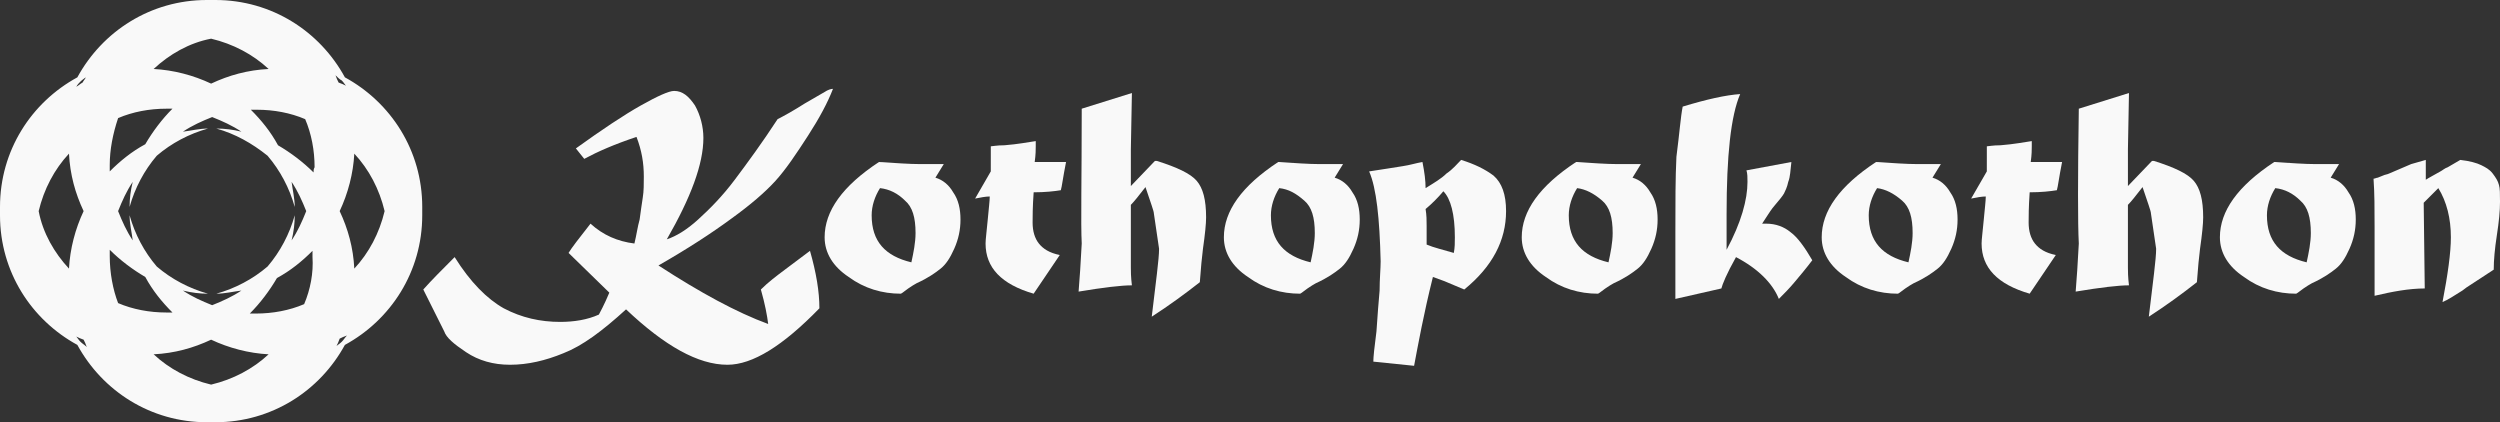 <svg version="1.1" xmlns="http://www.w3.org/2000/svg" xmlns:xlink="http://www.w3.org/1999/xlink" x="0px" y="0px" width="239.2px"
	 height="40.4px" viewBox="0 0 239.2 40.4" style="enable-background:new 0 0 239.2 40.4;" xml:space="preserve">
<rect x="0" y="0" width="239.2" height="40.4" fill="#333333" stroke="none"/>
<style type="text/css">
	.st0{fill:#F9F9F9;}
</style>
<defs>
</defs>
<path class="st0" d="M40.4,19.8c0-5.4-3-10-7.4-12.4C30.6,3,26,0,20.6,0c-0.1,0-0.3,0-0.4,0c-0.1,0-0.3,0-0.4,0
	c-5.4,0-10,3-12.4,7.4C3,9.8,0,14.4,0,19.8c0,0.1,0,0.3,0,0.4c0,0.1,0,0.3,0,0.4C0,26,3,30.6,7.4,33c2.4,4.4,7,7.4,12.4,7.4
	c0.1,0,0.3,0,0.4,0c0.1,0,0.3,0,0.4,0c5.4,0,10-3,12.4-7.4c4.4-2.4,7.4-7,7.4-12.4c0-0.1,0-0.3,0-0.4C40.4,20.1,40.4,19.9,40.4,19.8
	z M3.7,20.2c0.5-2.1,1.5-4,2.9-5.5c0.1,2,0.6,3.8,1.4,5.5c-0.8,1.7-1.3,3.6-1.4,5.5C5.2,24.2,4.1,22.3,3.7,20.2z M7.7,32.7
	c-0.2-0.2-0.3-0.4-0.4-0.5c0.2,0.1,0.4,0.2,0.7,0.3c0.1,0.2,0.2,0.4,0.3,0.7C8.1,33,7.9,32.9,7.7,32.7z M7.9,7.9
	C7.7,8,7.5,8.2,7.3,8.3c0.1-0.2,0.3-0.4,0.4-0.5c0.2-0.2,0.4-0.3,0.5-0.4C8.2,7.5,8,7.7,7.9,7.9z M20.2,3.7c2.1,0.5,4,1.5,5.5,2.9
	c-2,0.1-3.8,0.6-5.5,1.4c-1.7-0.8-3.6-1.3-5.5-1.4C16.2,5.2,18.1,4.1,20.2,3.7z M25.6,14.9c1.2,1.4,2.1,3.1,2.6,4.9
	c0-0.8-0.2-1.6-0.3-2.4c0.6,0.9,1,1.8,1.4,2.8c-0.4,1-0.8,1.9-1.4,2.8c0.2-0.8,0.3-1.6,0.3-2.4c-0.5,1.8-1.4,3.5-2.6,4.9
	c-1.4,1.2-3.1,2.1-4.9,2.6c0.8,0,1.6-0.2,2.4-0.3c-0.9,0.6-1.8,1-2.8,1.4c-1-0.4-1.9-0.8-2.8-1.4c0.8,0.2,1.6,0.3,2.4,0.3
	c-1.8-0.5-3.5-1.4-4.9-2.6c-1.2-1.4-2.1-3.1-2.6-4.9c0,0.8,0.2,1.6,0.3,2.4c-0.6-0.9-1-1.8-1.4-2.8c0.4-1,0.8-1.9,1.4-2.8
	c-0.2,0.8-0.3,1.6-0.3,2.4c0.5-1.8,1.4-3.5,2.6-4.9c1.4-1.2,3.1-2.1,4.9-2.6c-0.8,0-1.6,0.2-2.4,0.3c0.9-0.6,1.8-1,2.8-1.4
	c1,0.4,1.9,0.8,2.8,1.4c-0.8-0.2-1.6-0.3-2.4-0.3C22.5,12.8,24.1,13.7,25.6,14.9z M11.3,11.3c1.4-0.6,3-0.9,4.6-0.9
	c0.2,0,0.4,0,0.6,0c-1,1-1.9,2.2-2.6,3.4c-1.3,0.7-2.4,1.6-3.4,2.6c0-0.2,0-0.4,0-0.6C10.5,14.3,10.8,12.8,11.3,11.3z M10.5,24.5
	c0-0.2,0-0.4,0-0.6c1,1,2.2,1.9,3.4,2.6c0.7,1.3,1.6,2.4,2.6,3.4c-0.2,0-0.4,0-0.6,0c-1.6,0-3.2-0.3-4.6-0.9
	C10.8,27.7,10.5,26.1,10.5,24.5z M20.2,36.8c-2.1-0.5-4-1.5-5.5-2.9c2-0.1,3.8-0.6,5.5-1.4c1.7,0.8,3.6,1.3,5.5,1.4
	C24.2,35.3,22.3,36.3,20.2,36.8z M29.1,29.1c-1.4,0.6-3,0.9-4.6,0.9c-0.2,0-0.4,0-0.6,0c1-1,1.9-2.2,2.6-3.4
	c1.3-0.7,2.4-1.6,3.4-2.6c0,0.2,0,0.4,0,0.6C30,26.1,29.7,27.7,29.1,29.1z M30,16.5c-1-1-2.2-1.9-3.4-2.6c-0.7-1.3-1.6-2.4-2.6-3.4
	c0.2,0,0.4,0,0.6,0c1.6,0,3.2,0.3,4.6,0.9c0.6,1.4,0.9,3,0.9,4.6C30,16.2,30,16.3,30,16.5z M32.7,7.7c0.2,0.2,0.3,0.4,0.4,0.5
	c-0.2-0.1-0.4-0.2-0.7-0.3c-0.1-0.2-0.2-0.4-0.3-0.7C32.3,7.4,32.5,7.6,32.7,7.7z M32.7,32.7c-0.2,0.2-0.4,0.3-0.5,0.4
	c0.1-0.2,0.2-0.4,0.3-0.7c0.2-0.1,0.4-0.2,0.7-0.3C33,32.3,32.9,32.5,32.7,32.7z M33.9,25.7c-0.1-2-0.6-3.8-1.4-5.5
	c0.8-1.7,1.3-3.6,1.4-5.5c1.4,1.5,2.4,3.4,2.9,5.5C36.3,22.3,35.3,24.2,33.9,25.7z"/>
<g>
	<path class="st0" d="M55.9,15.2l-0.8-1c2.5-1.8,4.6-3.2,6.2-4.1c1.6-0.9,2.7-1.4,3.2-1.4c0.8,0,1.4,0.5,2,1.4
		c0.5,0.9,0.8,2,0.8,3.1c0,2.5-1.2,5.7-3.5,9.7c0.9-0.3,1.9-0.9,3-1.9c1.1-1,2.3-2.2,3.5-3.8s2.6-3.5,4.1-5.8
		c0.6-0.3,1.5-0.8,2.6-1.5l1.9-1.1c0.3-0.2,0.6-0.3,0.8-0.3c-0.5,1.3-1.3,2.8-2.4,4.5c-1.1,1.7-2.1,3.2-3.1,4.3
		c-1,1.1-2.4,2.3-4.2,3.6c-1.9,1.4-4.2,2.9-7,4.5C67,28,70.5,29.9,73.5,31c-0.1-0.8-0.3-1.9-0.7-3.3c0.7-0.7,1.5-1.3,2.3-1.9
		c0.8-0.6,1.6-1.2,2.4-1.8c0.6,2.1,0.9,3.9,0.9,5.5c-3.5,3.6-6.4,5.4-8.8,5.4c-2.8,0-6-1.8-9.7-5.3c-2.3,2.1-4.2,3.5-6,4.2
		c-1.7,0.7-3.4,1.1-5.1,1.1c-1.6,0-3-0.4-4.2-1.2c-1.2-0.8-1.9-1.4-2.1-2c-0.3-0.6-0.6-1.2-0.9-1.8c-0.6-1.2-1-2-1.1-2.2
		c0.8-0.9,1.8-1.9,3-3.1c1.5,2.4,3.1,4,4.7,4.9c1.7,0.9,3.5,1.3,5.4,1.3c1.3,0,2.6-0.2,3.7-0.7c0.1-0.2,0.5-0.9,1-2.1l-3.9-3.8
		c0.3-0.5,1-1.4,2.1-2.8c1.2,1.1,2.6,1.7,4.2,1.9c0.2-0.8,0.3-1.6,0.5-2.3c0.1-0.7,0.2-1.5,0.3-2.1s0.1-1.3,0.1-2
		c0-1.3-0.2-2.5-0.7-3.8C58.8,13.8,57.2,14.5,55.9,15.2z"/>
	<path class="st0" d="M90.3,15.7L89.5,17c0.7,0.2,1.3,0.7,1.7,1.4c0.5,0.7,0.7,1.6,0.7,2.6c0,1-0.2,1.9-0.6,2.8
		c-0.4,0.9-0.8,1.5-1.3,1.9c-0.5,0.4-1.2,0.9-2.3,1.4c-0.2,0.1-0.5,0.3-0.8,0.5c-0.3,0.2-0.5,0.4-0.7,0.5c-1.8,0-3.5-0.5-5-1.6
		c-1.5-1-2.3-2.3-2.3-3.8c0-2.5,1.7-4.9,5.2-7.2c1.6,0.1,2.9,0.2,4,0.2C88.9,15.7,89.7,15.7,90.3,15.7z M84.2,18
		c-0.5,0.8-0.8,1.7-0.8,2.6c0,2.5,1.3,3.9,3.8,4.5c0.2-0.9,0.4-1.9,0.4-2.8c0-1.5-0.3-2.5-1-3.1C85.9,18.5,85.1,18.1,84.2,18z"/>
	<path class="st0" d="M94.8,15.2l0-1.2c0.1,0,0.6-0.1,1.3-0.1c1.3-0.1,2.3-0.3,3-0.4c0,0.2,0,0.3,0,0.5c0,0.3,0,0.8-0.1,1.5
		c0.3,0,0.9,0,1.8,0c0.6,0,1,0,1.2,0c-0.3,1.5-0.4,2.4-0.5,2.7c-0.6,0.1-1.5,0.2-2.6,0.2c-0.1,1.4-0.1,2.4-0.1,2.9
		c0,0.8,0.2,1.5,0.6,2c0.4,0.5,1,0.9,2,1.1l-2.5,3.7c-3.1-0.9-4.6-2.5-4.6-4.8c0-0.4,0.1-1.1,0.2-2.2c0.1-1.1,0.2-1.9,0.2-2.3
		c-0.4,0-0.9,0.1-1.4,0.2l1.5-2.6v-0.3L94.8,15.2z"/>
	<path class="st0" d="M103.5,10.4l4.8-1.5l-0.1,5.4v3.5l2.3-2.4h0.2c1.9,0.6,3.2,1.2,3.8,1.9c0.6,0.7,0.9,1.8,0.9,3.5
		c0,0.6-0.1,1.6-0.3,3c-0.1,0.8-0.2,1.8-0.3,3.2c-1.4,1.1-2.9,2.2-4.6,3.3c0.4-3.4,0.7-5.5,0.7-6.5l-0.5-3.4c0-0.2-0.3-1-0.8-2.5
		c-0.7,0.9-1.1,1.4-1.4,1.7v3.6c0,0,0,0.4,0,1c0,0.6,0,1,0,1.4c0,0.3,0,0.9,0.1,1.7c-1,0-2.7,0.2-5.1,0.6c0.1-1.2,0.2-2.7,0.3-4.6
		C103.4,21.4,103.5,17.1,103.5,10.4z"/>
	<path class="st0" d="M128.5,15.7l-0.8,1.3c0.7,0.2,1.3,0.7,1.7,1.4c0.5,0.7,0.7,1.6,0.7,2.6c0,1-0.2,1.9-0.6,2.8
		c-0.4,0.9-0.8,1.5-1.3,1.9c-0.5,0.4-1.2,0.9-2.3,1.4c-0.2,0.1-0.5,0.3-0.8,0.5c-0.3,0.2-0.5,0.4-0.7,0.5c-1.8,0-3.5-0.5-5-1.6
		c-1.5-1-2.3-2.3-2.3-3.8c0-2.5,1.7-4.9,5.2-7.2c1.6,0.1,2.9,0.2,4,0.2C127.1,15.7,127.8,15.7,128.5,15.7z M122.4,18
		c-0.5,0.8-0.8,1.7-0.8,2.6c0,2.5,1.3,3.9,3.8,4.5c0.2-0.9,0.4-1.9,0.4-2.8c0-1.5-0.3-2.5-1-3.1C124,18.5,123.3,18.1,122.4,18z"/>
	<path class="st0" d="M131,16.4c1.4-0.2,2.5-0.4,3.2-0.5s1.3-0.3,1.9-0.4c0.2,1,0.3,1.8,0.3,2.5c0.8-0.5,1.5-0.9,2-1.4
		c0.6-0.4,1-0.9,1.4-1.3c1.3,0.4,2.3,0.9,3.1,1.5c0.8,0.7,1.2,1.8,1.2,3.4c0,2.8-1.3,5.3-4,7.5l-1.9-0.8l-1.1-0.4
		c-0.9,3.6-1.4,6.4-1.8,8.5l-3.9-0.4c0-0.4,0.1-1.4,0.3-2.9c0.1-1.5,0.2-2.8,0.3-3.9c0-1.1,0.1-2.1,0.1-2.8
		C132,20.9,131.7,18,131,16.4z M136.4,20c0.1,0.6,0.1,1.1,0.1,1.6l0,1.8c0.7,0.3,1.6,0.5,2.6,0.8c0.1-0.5,0.1-1,0.1-1.5
		c0-2.2-0.4-3.7-1.1-4.4C137.6,18.9,137,19.5,136.4,20z"/>
	<path class="st0" d="M157,15.7l-0.8,1.3c0.7,0.2,1.3,0.7,1.7,1.4c0.5,0.7,0.7,1.6,0.7,2.6c0,1-0.2,1.9-0.6,2.8
		c-0.4,0.9-0.8,1.5-1.3,1.9c-0.5,0.4-1.2,0.9-2.3,1.4c-0.2,0.1-0.5,0.3-0.8,0.5c-0.3,0.2-0.5,0.4-0.7,0.5c-1.8,0-3.5-0.5-5-1.6
		c-1.5-1-2.3-2.3-2.3-3.8c0-2.5,1.7-4.9,5.2-7.2c1.6,0.1,2.9,0.2,4,0.2C155.6,15.7,156.3,15.7,157,15.7z M150.9,18
		c-0.5,0.8-0.8,1.7-0.8,2.6c0,2.5,1.3,3.9,3.8,4.5c0.2-0.9,0.4-1.9,0.4-2.8c0-1.5-0.3-2.5-1-3.1C152.5,18.5,151.7,18.1,150.9,18z"/>
	<path class="st0" d="M161,10.2c2.3-0.7,4.1-1.1,5.5-1.2c-0.9,2.1-1.3,5.9-1.3,11.5v3.4c1.4-2.6,2-4.8,2-6.5c0-0.4,0-0.8-0.1-1.1
		l4.3-0.8c-0.1,0.8-0.1,1.4-0.3,1.9c-0.1,0.5-0.3,0.9-0.4,1.1c-0.1,0.2-0.5,0.7-1.1,1.4c-0.3,0.4-0.6,0.9-1,1.5c0.1,0,0.2,0,0.4,0
		c0.9,0,1.7,0.3,2.3,0.8c0.7,0.5,1.4,1.5,2.1,2.7c-0.6,0.8-1.2,1.5-1.7,2.1c-0.5,0.6-1,1.1-1.5,1.6c-0.6-1.5-2-2.9-4.1-4
		c-0.9,1.6-1.3,2.6-1.4,3l-4.4,1l0-2.3l0-4.1c0-2.8,0-5.2,0.1-7.2C160.7,12.7,160.8,11.2,161,10.2z"/>
	<path class="st0" d="M185.7,15.7l-0.8,1.3c0.7,0.2,1.3,0.7,1.7,1.4c0.5,0.7,0.7,1.6,0.7,2.6c0,1-0.2,1.9-0.6,2.8
		c-0.4,0.9-0.8,1.5-1.3,1.9c-0.5,0.4-1.2,0.9-2.3,1.4c-0.2,0.1-0.5,0.3-0.8,0.5c-0.3,0.2-0.5,0.4-0.7,0.5c-1.8,0-3.5-0.5-5-1.6
		c-1.5-1-2.3-2.3-2.3-3.8c0-2.5,1.7-4.9,5.2-7.2c1.6,0.1,2.9,0.2,4,0.2C184.3,15.7,185,15.7,185.7,15.7z M179.6,18
		c-0.5,0.8-0.8,1.7-0.8,2.6c0,2.5,1.3,3.9,3.8,4.5c0.2-0.9,0.4-1.9,0.4-2.8c0-1.5-0.3-2.5-1-3.1C181.2,18.5,180.4,18.1,179.6,18z"/>
	<path class="st0" d="M190.1,15.2l0-1.2c0.1,0,0.6-0.1,1.3-0.1c1.3-0.1,2.3-0.3,3-0.4c0,0.2,0,0.3,0,0.5c0,0.3,0,0.8-0.1,1.5
		c0.3,0,0.9,0,1.8,0c0.6,0,1,0,1.2,0c-0.3,1.5-0.4,2.4-0.5,2.7c-0.6,0.1-1.5,0.2-2.6,0.2c-0.1,1.4-0.1,2.4-0.1,2.9
		c0,0.8,0.2,1.5,0.6,2c0.4,0.5,1,0.9,2,1.1l-2.5,3.7c-3.1-0.9-4.6-2.5-4.6-4.8c0-0.4,0.1-1.1,0.2-2.2c0.1-1.1,0.2-1.9,0.2-2.3
		c-0.4,0-0.9,0.1-1.4,0.2l1.5-2.6v-0.3L190.1,15.2z"/>
	<path class="st0" d="M198.9,10.4l4.8-1.5l-0.1,5.4v3.5l2.3-2.4h0.2c1.9,0.6,3.2,1.2,3.8,1.9c0.6,0.7,0.9,1.8,0.9,3.5
		c0,0.6-0.1,1.6-0.3,3c-0.1,0.8-0.2,1.8-0.3,3.2c-1.4,1.1-2.9,2.2-4.6,3.3c0.4-3.4,0.7-5.5,0.7-6.5l-0.5-3.4c0-0.2-0.3-1-0.8-2.5
		c-0.7,0.9-1.1,1.4-1.4,1.7v3.6c0,0,0,0.4,0,1c0,0.6,0,1,0,1.4c0,0.3,0,0.9,0.1,1.7c-1,0-2.7,0.2-5.1,0.6c0.1-1.2,0.2-2.7,0.3-4.6
		C198.8,21.4,198.8,17.1,198.9,10.4z"/>
	<path class="st0" d="M223.8,15.7l-0.8,1.3c0.7,0.2,1.3,0.7,1.7,1.4c0.5,0.7,0.7,1.6,0.7,2.6c0,1-0.2,1.9-0.6,2.8
		c-0.4,0.9-0.8,1.5-1.3,1.9c-0.5,0.4-1.2,0.9-2.3,1.4c-0.2,0.1-0.5,0.3-0.8,0.5c-0.3,0.2-0.5,0.4-0.7,0.5c-1.8,0-3.5-0.5-5-1.6
		c-1.5-1-2.3-2.3-2.3-3.8c0-2.5,1.7-4.9,5.2-7.2c1.6,0.1,2.9,0.2,4,0.2C222.4,15.7,223.2,15.7,223.8,15.7z M217.7,18
		c-0.5,0.8-0.8,1.7-0.8,2.6c0,2.5,1.3,3.9,3.8,4.5c0.2-0.9,0.4-1.9,0.4-2.8c0-1.5-0.3-2.5-1-3.1C219.4,18.5,218.6,18.1,217.7,18z"/>
	<path class="st0" d="M230.7,15.7l1.4-0.4v1.9c0.3-0.2,0.7-0.4,1.4-0.8c0.2-0.1,0.4-0.3,0.7-0.4l1.2-0.7c0.9,0.1,1.6,0.3,2,0.5
		c0.4,0.2,0.8,0.4,1.1,0.8c0.3,0.4,0.5,0.7,0.6,1.1c0.1,0.3,0.1,0.9,0.1,1.6c0,0.9-0.1,1.9-0.3,3.2c-0.2,1.3-0.3,2.4-0.3,3.3
		l-2.6,1.7l-0.4,0.3c-0.8,0.5-1.4,0.9-1.9,1.1c0.5-2.6,0.8-4.7,0.8-6.2c0-1.8-0.4-3.4-1.2-4.7c0,0-0.2,0.2-0.5,0.5l-0.3,0.3
		l-0.6,0.6l0.1,8.2c-1.5,0-3.1,0.3-4.8,0.7c0-0.5,0-0.8,0-1c0-0.6,0-0.9,0-1.1v-0.3c0-0.4,0-0.7,0-0.8v-3.4c0-1.7,0-3.2-0.1-4.6
		c0.1,0,0.3-0.1,0.4-0.1c0.2-0.1,0.3-0.1,0.5-0.2c0.2-0.1,0.4-0.1,0.6-0.2L230.7,15.7z"/>
</g>
</svg>
